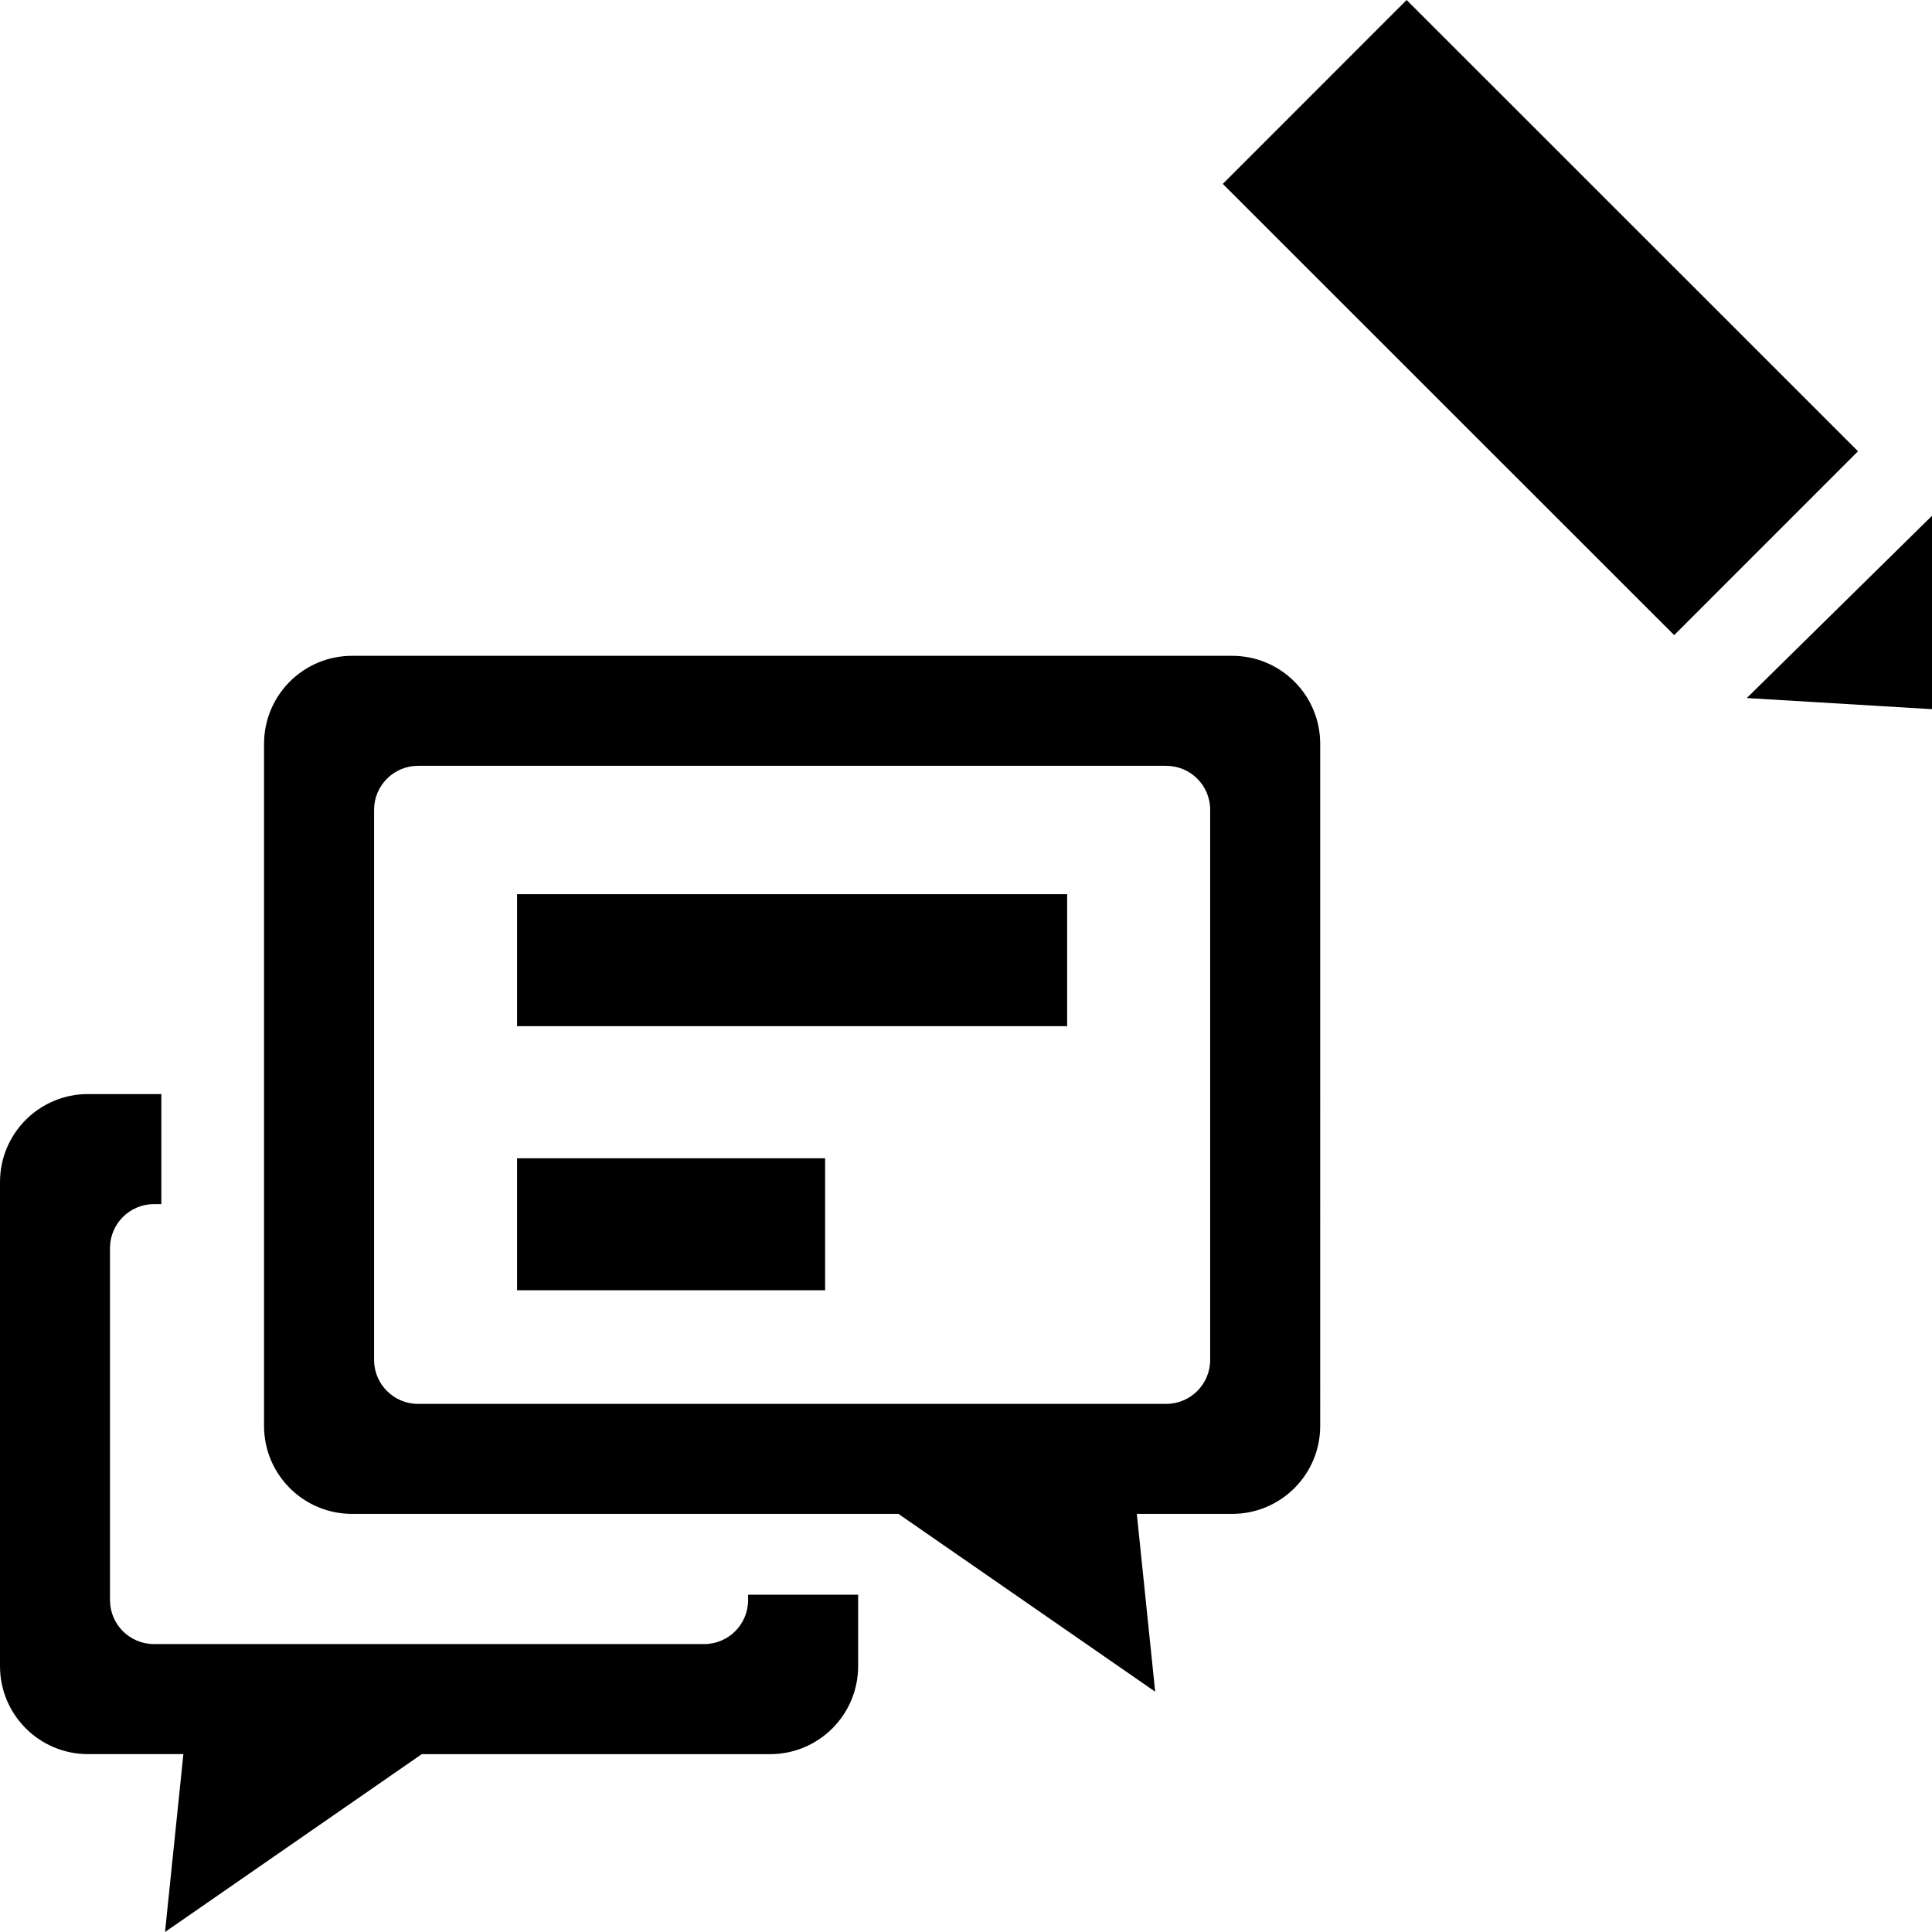 <?xml version="1.0" encoding="utf-8"?>
<!-- Generator: Adobe Illustrator 16.0.0, SVG Export Plug-In . SVG Version: 6.00 Build 0)  -->
<!DOCTYPE svg PUBLIC "-//W3C//DTD SVG 1.1//EN" "http://www.w3.org/Graphics/SVG/1.1/DTD/svg11.dtd">
<svg version="1.1" id="Layer_1" xmlns="http://www.w3.org/2000/svg" xmlns:xlink="http://www.w3.org/1999/xlink" x="0px" y="0px"
	 width="60px" height="60px" viewBox="0 0 60 60" enable-background="new 0 0 60 60" xml:space="preserve">
<path d="M43.684,0l14.018,14.014l-5.709,5.71L37.975,5.711L43.684,0z M54.248,21.678L60,16.018v6.006L54.248,21.678z M38.266,20.367
	H10.933C9.424,20.367,8.2,21.59,8.2,23.1v21.183c0,1.51,1.224,2.732,2.733,2.732h16.969l7.973,5.522l-0.57-5.522h2.961
	c1.512,0,2.734-1.224,2.734-2.732V23.1C41,21.59,39.775,20.367,38.266,20.367z M37.583,42.232c0,0.754-0.61,1.367-1.367,1.367
	H12.983c-0.754,0-1.366-0.613-1.366-1.367V25.15c0-0.754,0.612-1.367,1.366-1.367h23.233c0.757,0,1.367,0.612,1.367,1.367V42.232z
	 M16.058,27.77h17.083v4.099H16.058V27.77z M16.058,35.971h9.567v4.1h-9.567V35.971z M23.233,49.521v0.17
	c0,0.757-0.612,1.367-1.366,1.367H4.783c-0.755,0-1.367-0.61-1.367-1.367V38.76c0-0.754,0.612-1.365,1.367-1.365h0.228v-3.418H2.733
	C1.224,33.977,0,35.199,0,36.711v15.032c0,1.51,1.224,2.733,2.733,2.733h2.962L5.125,60l7.973-5.523h10.818
	c1.51,0,2.734-1.224,2.734-2.732v-2.221h-3.417V49.521z"/>
</svg>
